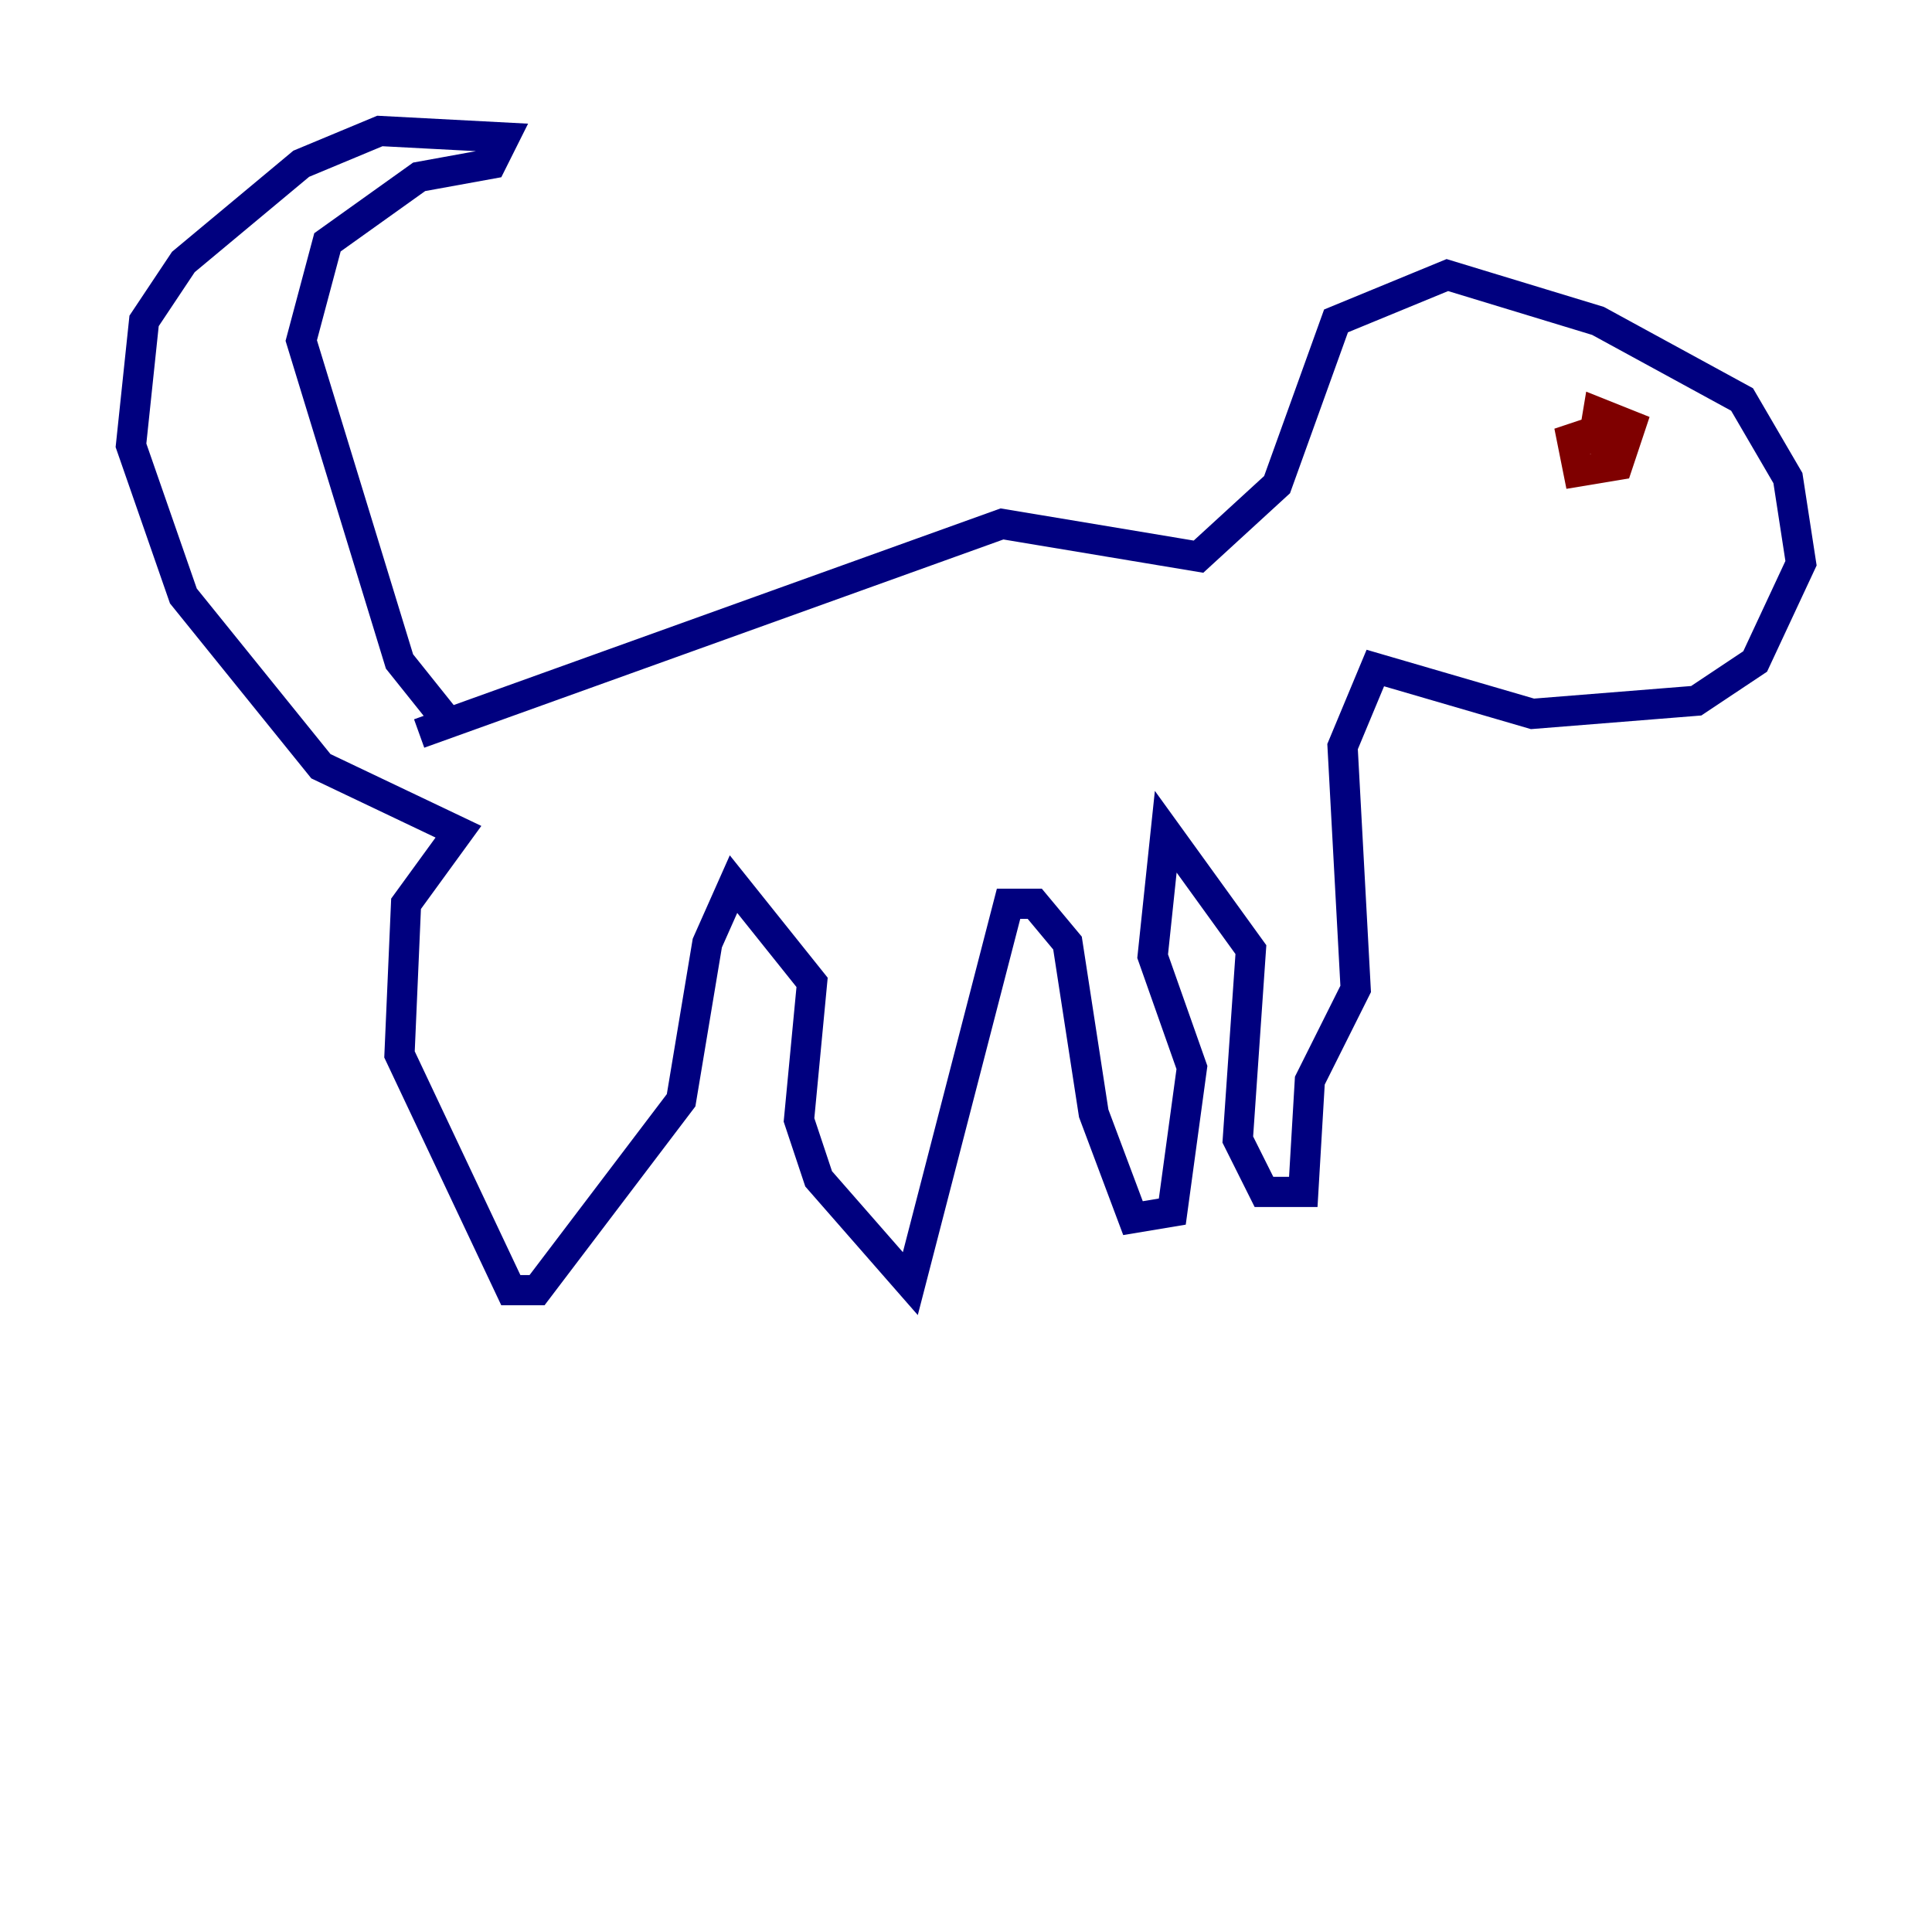 <?xml version="1.0" encoding="utf-8" ?>
<svg baseProfile="tiny" height="128" version="1.2" viewBox="0,0,128,128" width="128" xmlns="http://www.w3.org/2000/svg" xmlns:ev="http://www.w3.org/2001/xml-events" xmlns:xlink="http://www.w3.org/1999/xlink"><defs /><polyline fill="none" points="27.77,48.597 66.386,34.712 79.403,36.881 84.61,32.108 88.515,21.261 95.891,18.224 105.871,21.261 115.417,26.468 118.454,31.675 119.322,37.315 116.285,43.824 112.38,46.427 101.532,47.295 91.119,44.258 88.949,49.464 89.817,65.519 86.78,71.593 86.346,78.969 83.742,78.969 82.007,75.498 82.875,62.915 77.234,55.105 76.366,63.349 78.969,70.725 77.668,80.271 75.064,80.705 72.461,73.763 70.725,62.481 68.556,59.878 66.82,59.878 60.312,85.044 54.237,78.102 52.936,74.197 53.803,65.085 48.597,58.576 46.861,62.481 45.125,72.895 35.58,85.478 33.844,85.478 26.468,69.858 26.902,59.878 30.373,55.105 21.261,50.766 12.149,39.485 8.678,29.505 9.546,21.261 12.149,17.356 19.959,10.848 25.166,8.678 33.41,9.112 32.542,10.848 27.77,11.715 21.695,16.054 19.959,22.563 26.468,43.824 29.939,48.163" stroke="#00007f" stroke-width="2" /><polyline fill="none" points="105.437,28.637 104.136,29.071 104.57,31.241 107.173,30.807 108.041,28.203 105.871,27.336 105.437,29.939 106.305,28.203" stroke="#7f0000" stroke-width="2" /></svg>